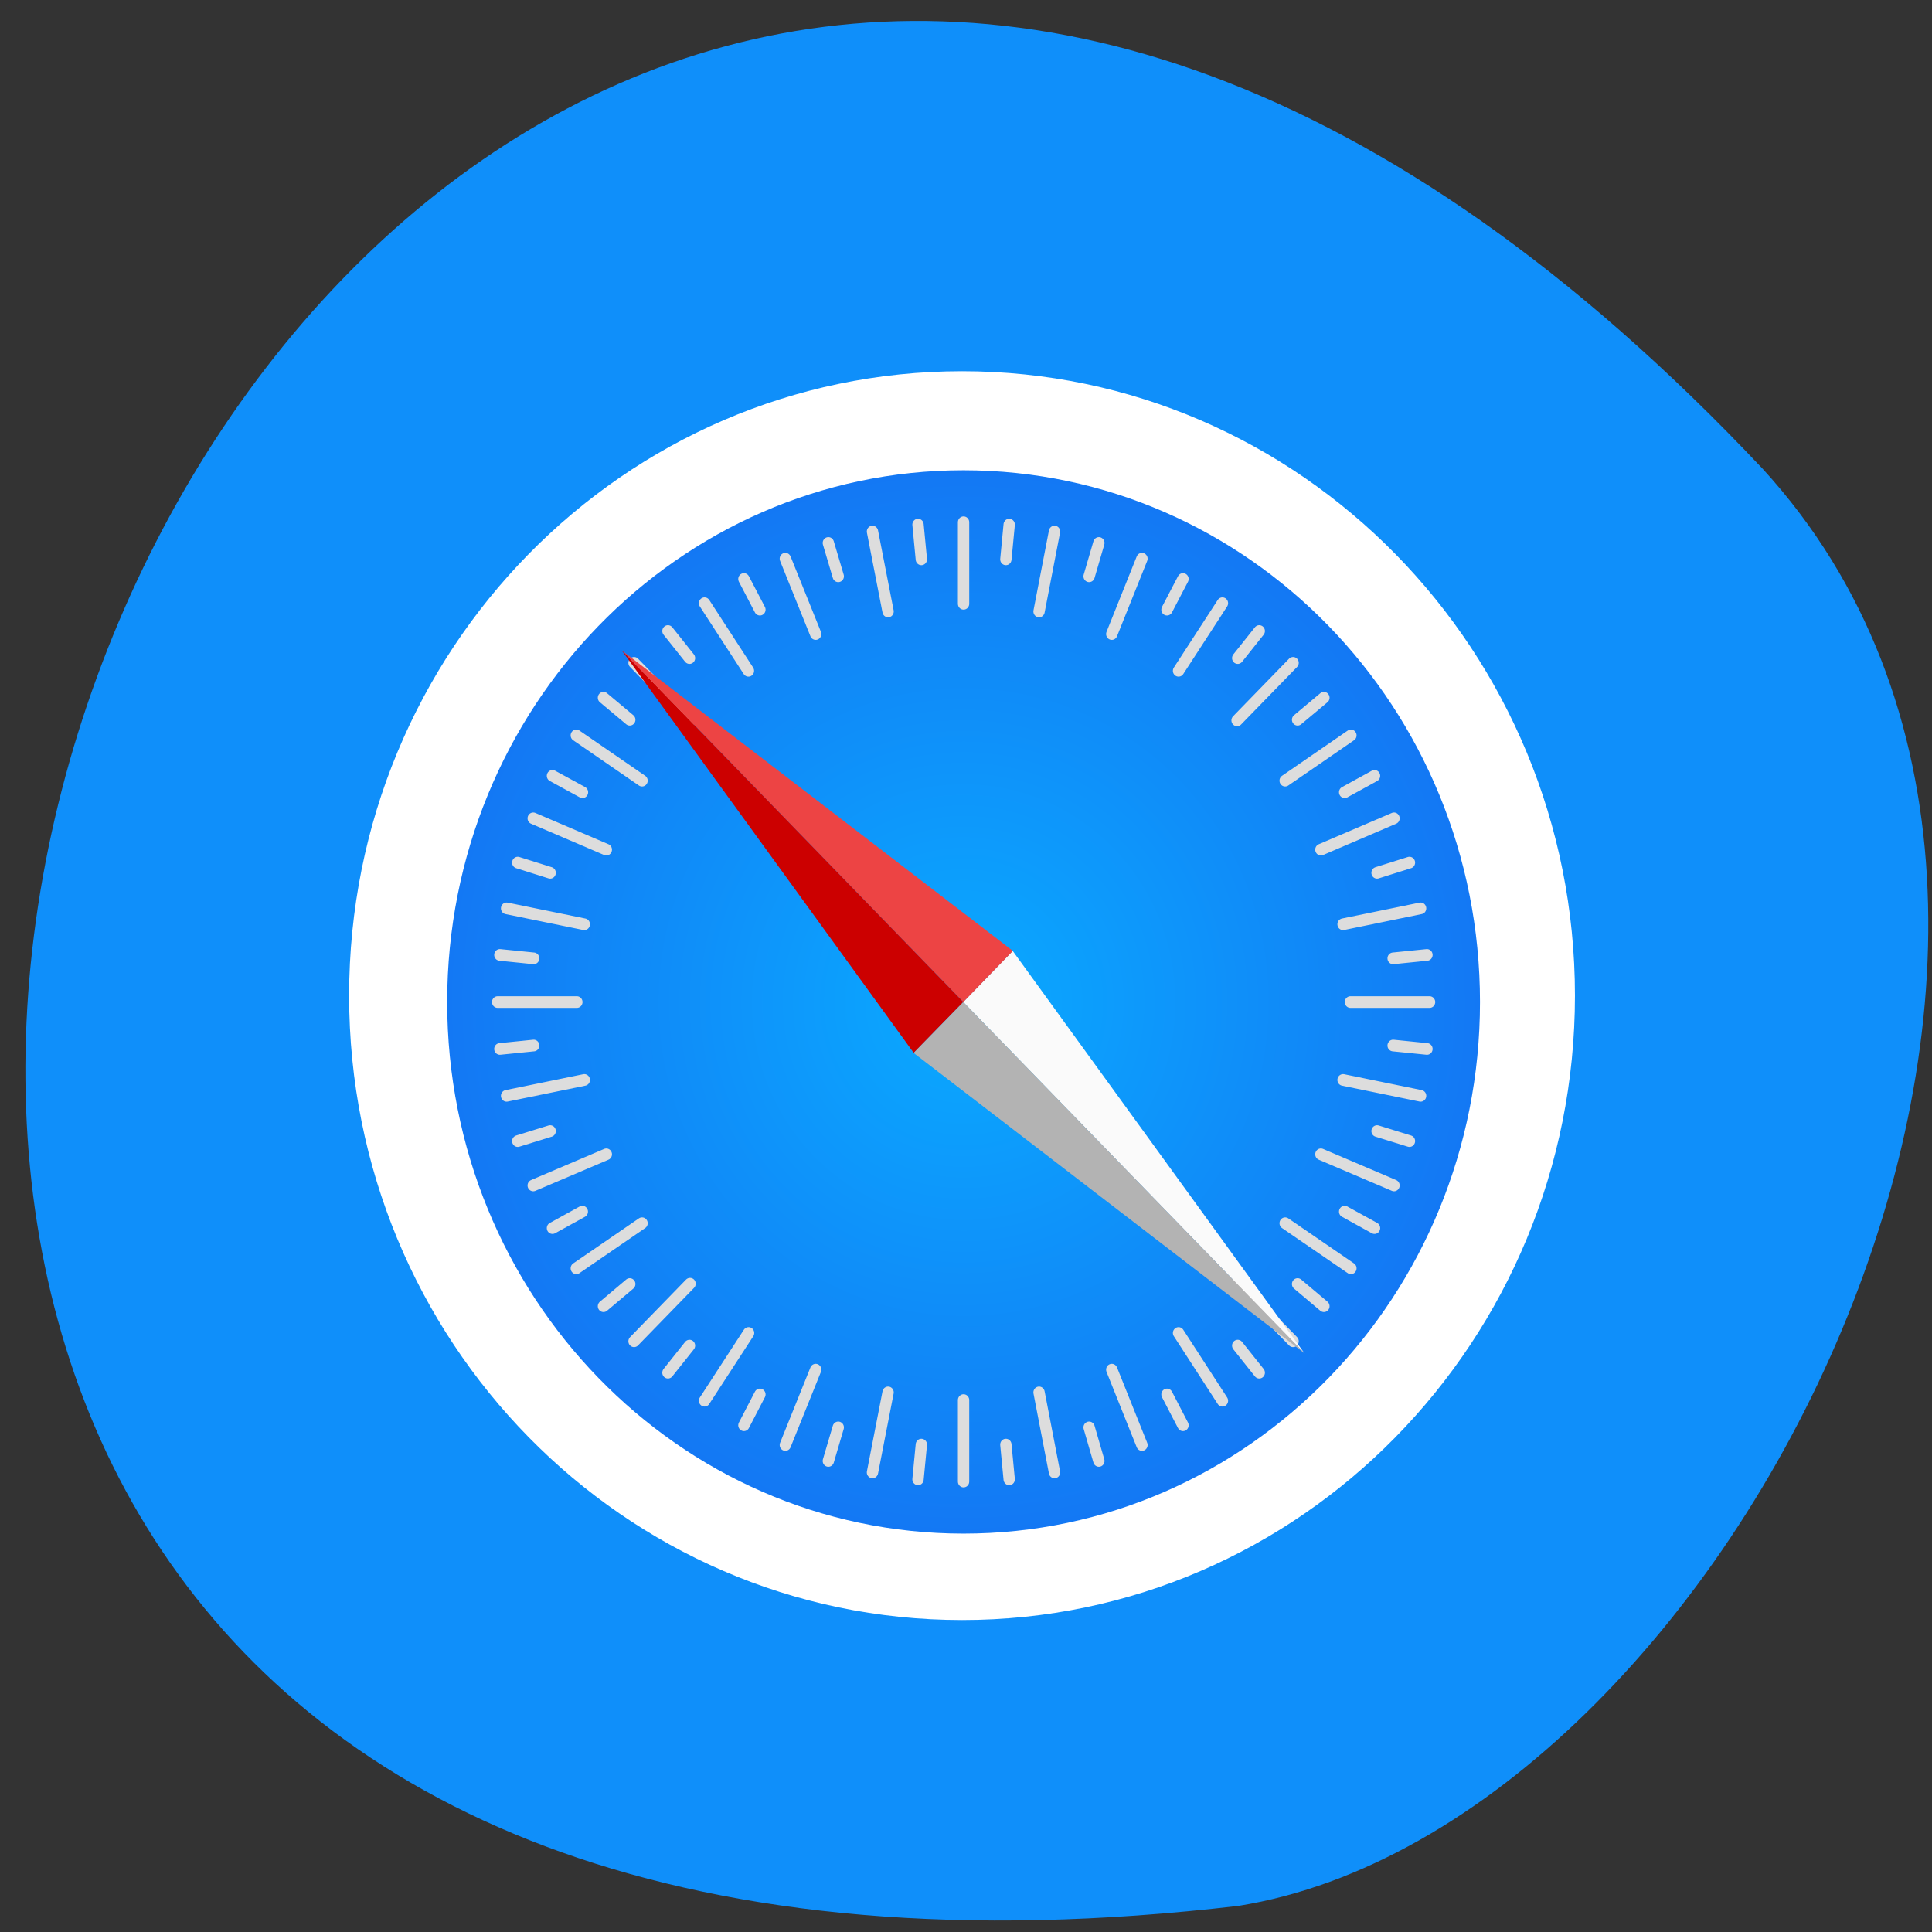 <svg xmlns="http://www.w3.org/2000/svg" viewBox="0 0 48 48"><rect x="0" y="0" width="48" height="48" fill="#333333" stroke="none"/><defs><radialGradient id="0" gradientUnits="userSpaceOnUse" cx="11.859" cy="17.03" r="6.52" gradientTransform="matrix(-1.968 0 0 2.026 47.28 -9.607)"><stop stop-color="#0aaaff"/><stop offset="1" stop-color="#1378f4"/></radialGradient></defs><path d="m 43.801 11.656 c -37.918 -40.28 -68.12 42.16 -13.03 35.695 c 12.188 -1.957 23.445 -24.309 13.03 -35.695" fill="#0f8ffa"/><path d="m 218.44 139.63 c 0 42.31 -35.619 76.57 -79.56 76.57 c -43.961 0 -79.58 -34.27 -79.58 -76.57 c 0 -42.29 35.619 -76.56 79.58 -76.56 c 43.94 0 79.56 34.27 79.56 76.56" transform="matrix(0.189 0 0 0.2 -2.345 -3.191)" fill="#fff" stroke="#fff" stroke-width="2"/><path d="m 11.11 24.895 c 0 7.293 5.742 13.207 12.828 13.207 c 7.086 0 12.832 -5.914 12.832 -13.207 c 0 -7.297 -5.746 -13.211 -12.832 -13.211 c -7.086 0 -12.828 5.914 -12.828 13.211" fill="url(#0)"/><g stroke="#ddd" stroke-linecap="round" stroke-width="0.143" transform="matrix(-1.968 0 0 2.026 47.28 -9.607)"><g fill="none"><path d="m 11.86 11.146 v 1"/><path d="m 11.86 22.91 v -0.999"/></g><g fill="#fafafa"><path d="m 12.435 11.175 l -0.042 0.426"/><path d="m 11.284 22.883 l 0.042 -0.426"/></g><g fill="none"><path d="m 17.742 17.03 h -1"/><path d="m 5.977 17.03 h 0.999"/></g><g fill="#fafafa"><path d="m 17.714 17.605 l -0.427 -0.042"/><path d="m 6.01 16.452 l 0.427 0.042"/><path d="m 16.02 12.87 l -0.707 0.706"/><path d="m 7.7 21.19 l 0.707 -0.706"/><path d="m 16.406 13.298 l -0.332 0.27"/><path d="m 7.311 20.76 l 0.332 -0.272"/><path d="m 16.02 21.19 l -0.707 -0.706"/><path d="m 7.7 12.87 l 0.707 0.706"/><path d="m 15.592 21.575 l -0.272 -0.332"/><path d="m 8.127 12.48 l 0.272 0.332"/><path d="m 14.11 11.593 l -0.383 0.924"/><path d="m 9.608 22.462 l 0.381 -0.924"/><path d="m 14.633 11.842 l -0.202 0.376"/><path d="m 9.09 22.22 l 0.202 -0.378"/><path d="m 17.293 19.279 l -0.923 -0.382"/><path d="m 6.426 14.777 l 0.923 0.384"/><path d="m 17.05 19.802 l -0.377 -0.202"/><path d="m 6.672 14.256 l 0.377 0.201"/><path d="m 17.293 14.777 l -0.923 0.384"/><path d="m 6.426 19.279 l 0.923 -0.382"/><path d="m 17.488 15.32 l -0.409 0.125"/><path d="m 6.231 18.735 l 0.409 -0.123"/><path d="m 14.11 22.462 l -0.383 -0.924"/><path d="m 9.608 11.593 l 0.381 0.924"/><path d="m 13.567 22.657 l -0.125 -0.411"/><path d="m 10.152 11.4 l 0.123 0.409"/><path d="m 13.01 11.26 l -0.197 0.98"/><path d="m 10.712 22.798 l 0.195 -0.981"/><path d="m 13.567 11.4 l -0.125 0.409"/><path d="m 10.152 22.657 l 0.123 -0.411"/><path d="m 17.629 18.18 l -0.981 -0.195"/><path d="m 6.09 15.881 l 0.979 0.195"/><path d="m 17.488 18.735 l -0.409 -0.123"/><path d="m 6.231 15.32 l 0.409 0.125"/><path d="m 16.749 13.76 l -0.83 0.555"/><path d="m 6.97 20.295 l 0.83 -0.553"/><path d="m 17.05 14.256 l -0.379 0.201"/><path d="m 6.672 19.802 l 0.377 -0.202"/><path d="m 15.13 21.919 l -0.556 -0.831"/><path d="m 8.592 12.139 l 0.554 0.829"/><path d="m 14.633 22.22 l -0.202 -0.378"/><path d="m 9.09 11.842 l 0.202 0.376"/><path d="m 15.13 12.139 l -0.554 0.829"/><path d="m 8.592 21.919 l 0.554 -0.831"/><path d="m 15.592 12.48 l -0.272 0.332"/><path d="m 8.127 21.575 l 0.272 -0.332"/><path d="m 16.749 20.295 l -0.83 -0.553"/><path d="m 6.97 13.76 l 0.83 0.555"/><path d="m 16.406 20.76 l -0.332 -0.272"/><path d="m 7.311 13.298 l 0.332 0.27"/><path d="m 17.629 15.881 l -0.981 0.195"/><path d="m 6.09 18.18 l 0.979 -0.195"/><path d="m 17.714 16.452 l -0.427 0.042"/><path d="m 6.01 17.605 l 0.427 -0.042"/><path d="m 13.01 22.798 l -0.197 -0.981"/><path d="m 10.712 11.26 l 0.195 0.98"/><path d="m 12.435 22.883 l -0.042 -0.426"/><path d="m 11.284 11.175 l 0.042 0.426"/></g></g><path d="m 25.16 23.625 l -1.23 1.27 l 8.484 8.734" fill="#fafafa"/><path d="m 23.934 24.895 l 1.23 -1.27 l -9.719 -7.469" fill="#ed4444"/><path d="m 23.934 24.895 l -8.488 -8.738 l 7.254 10" fill="#c00"/><path d="m 23.934 24.895 l 8.484 8.734 l -9.719 -7.469" fill="#b3b3b3"/></svg>